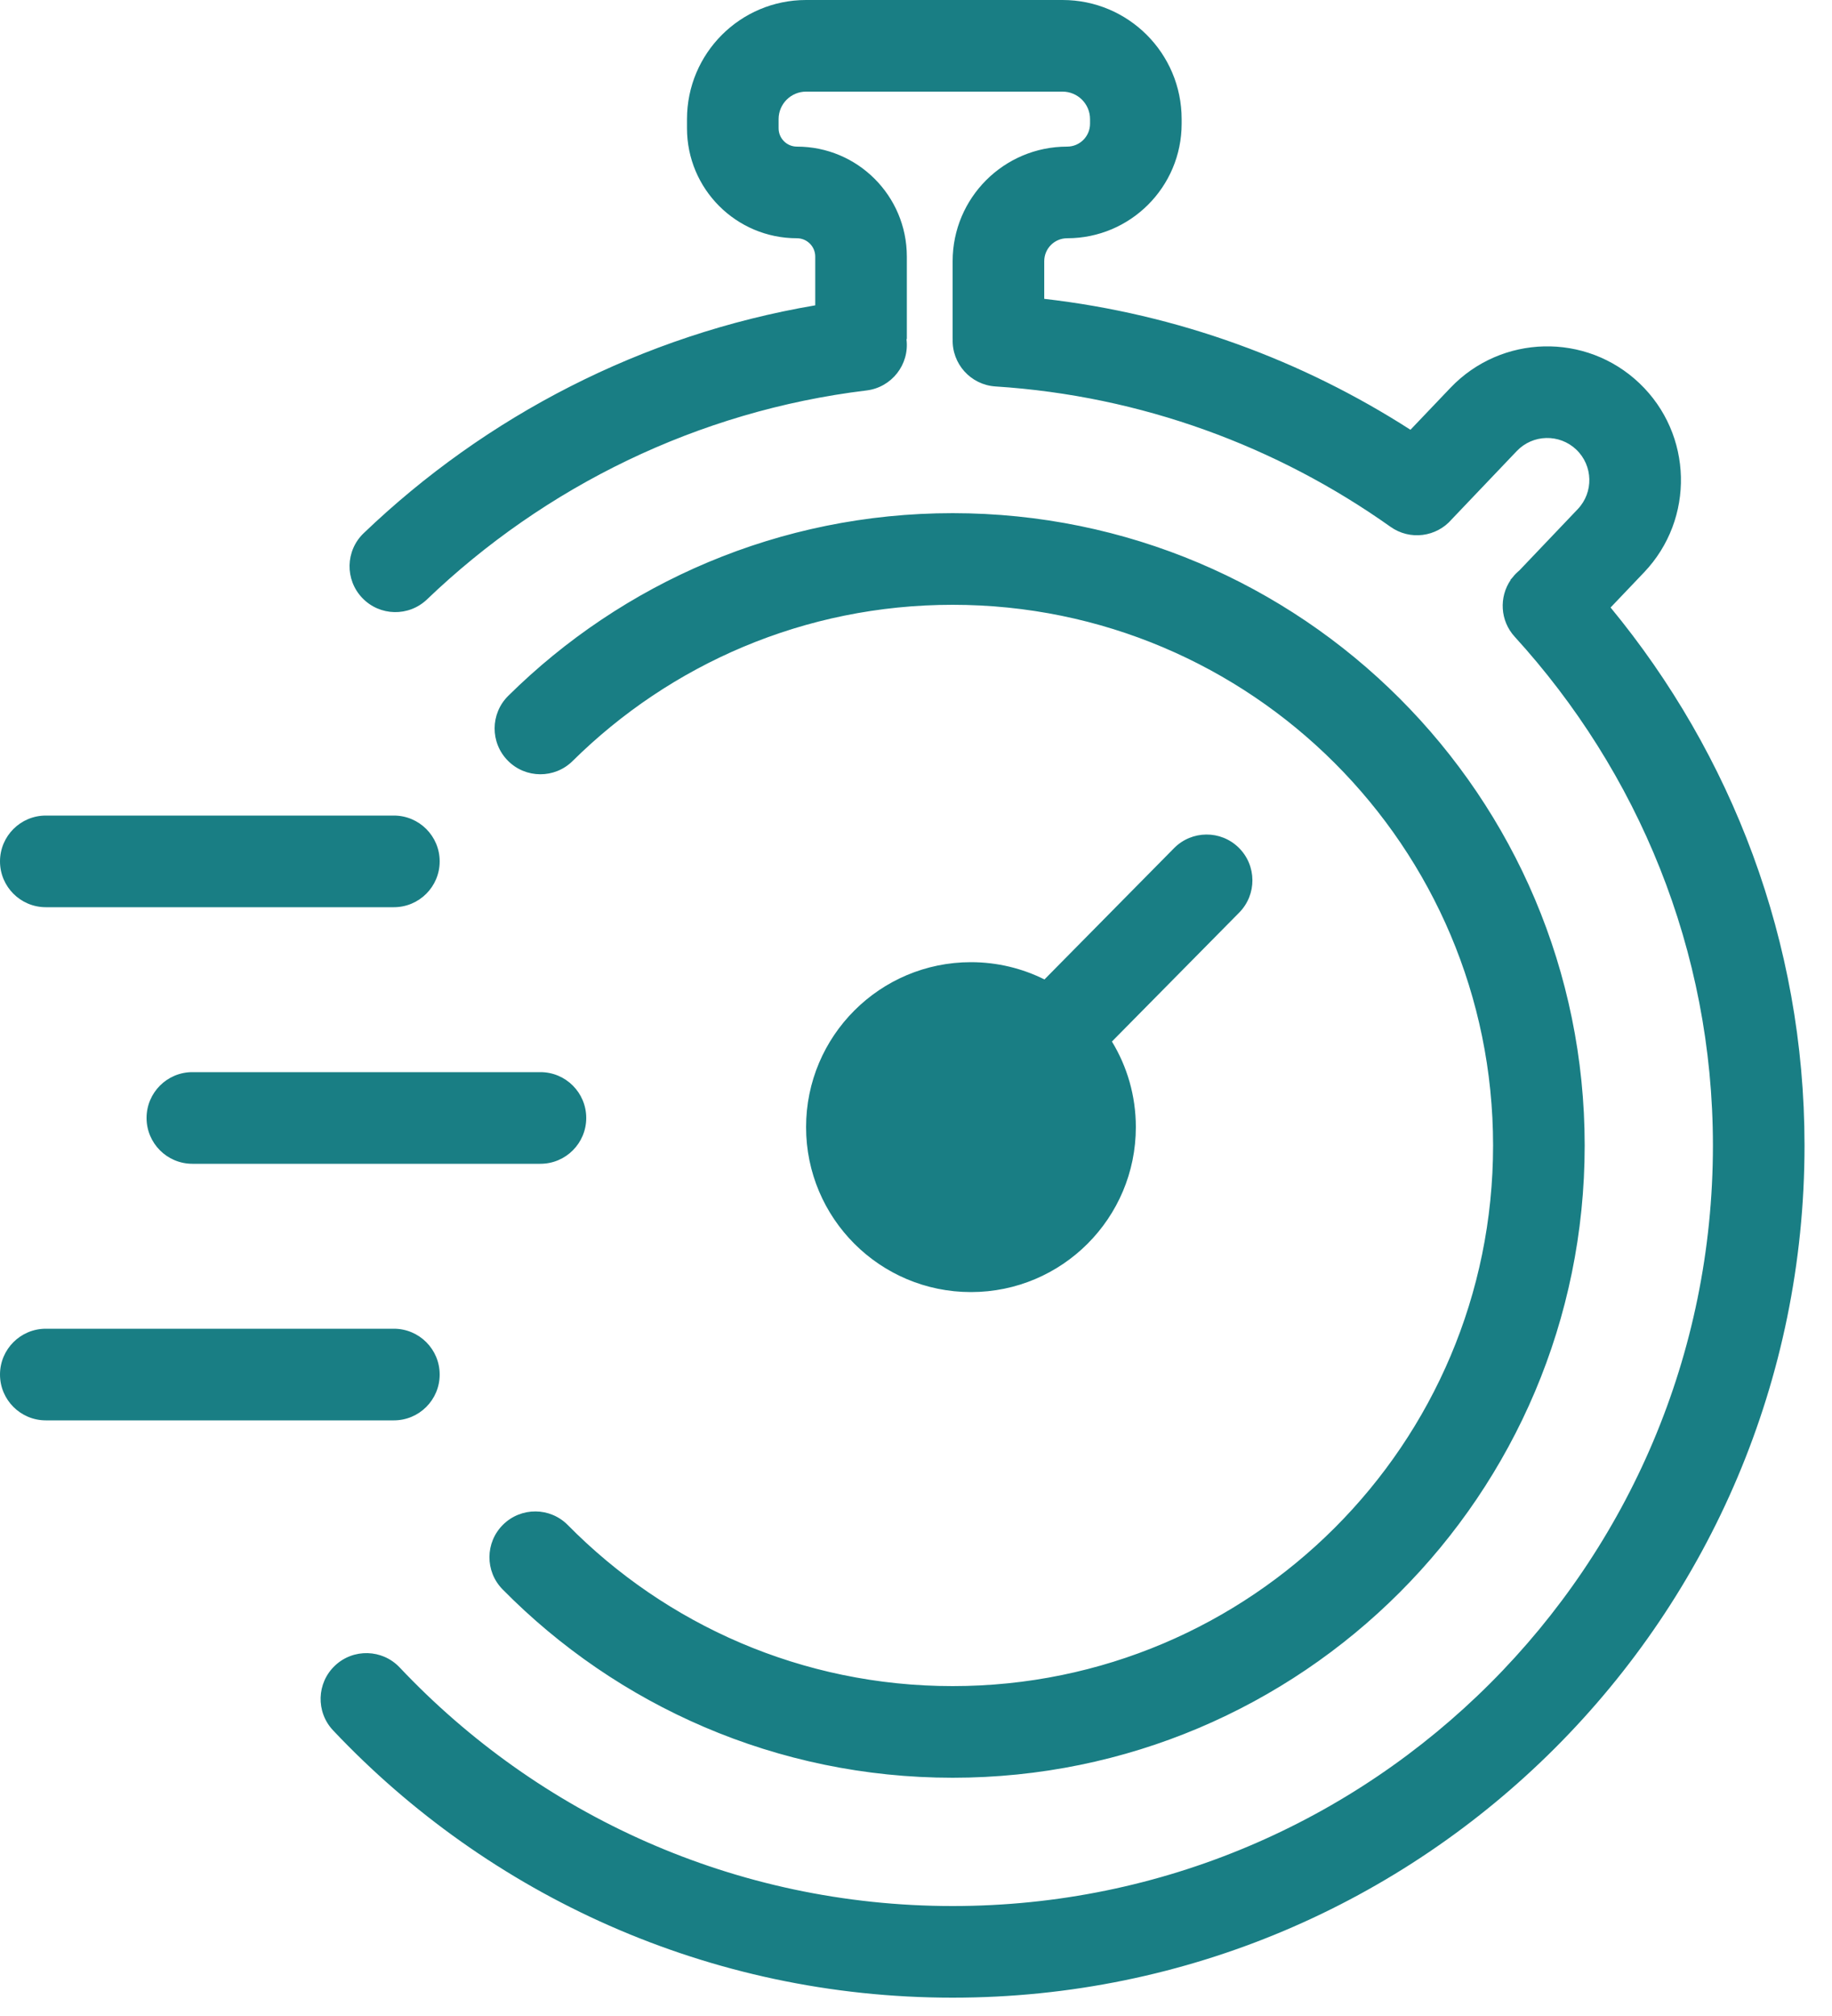 <svg width="50" height="55" viewBox="0 0 50 55" fill="none" xmlns="http://www.w3.org/2000/svg">
<path fill-rule="evenodd" clip-rule="evenodd" d="M18.75 3.25C18.75 1.455 20.205 0 22 0H29C30.795 0 32.25 1.455 32.25 3.25V3.375C32.25 5.101 30.851 6.5 29.125 6.5C28.78 6.5 28.5 6.78 28.5 7.125V8.153C32.142 8.57 35.543 9.828 38.495 11.725L39.586 10.581C40.977 9.122 43.287 9.066 44.746 10.457C46.205 11.847 46.26 14.157 44.87 15.616L43.957 16.574C47.255 20.573 49.25 25.682 49.25 31.25C49.25 44.091 38.841 54.5 26 54.5C19.338 54.5 13.328 51.696 9.091 47.208C8.617 46.706 8.64 45.915 9.142 45.441C9.644 44.967 10.435 44.99 10.909 45.492C14.694 49.501 20.054 52 26 52C37.46 52 46.75 42.71 46.75 31.25C46.75 25.916 44.697 21.051 41.339 17.37C40.94 16.933 40.91 16.29 41.23 15.822L41.225 15.817L41.26 15.779C41.307 15.717 41.36 15.658 41.42 15.604C41.435 15.59 41.45 15.577 41.466 15.564L43.06 13.891C43.498 13.432 43.48 12.704 43.021 12.266C42.561 11.829 41.834 11.846 41.396 12.306L39.622 14.167C39.206 14.652 38.481 14.75 37.95 14.372C34.858 12.179 31.155 10.799 27.17 10.543C26.492 10.5 25.976 9.924 26.001 9.25H26V7.125C26 5.399 27.399 4 29.125 4C29.47 4 29.75 3.72 29.75 3.375V3.25C29.75 2.836 29.414 2.5 29 2.5H22C21.586 2.5 21.25 2.836 21.25 3.25V3.5C21.25 3.776 21.474 4 21.75 4C23.407 4 24.75 5.343 24.75 7V9.25H24.74L24.741 9.261C24.824 9.946 24.336 10.569 23.651 10.652C19.04 11.211 14.862 13.28 11.655 16.352C11.156 16.83 10.365 16.813 9.888 16.314C9.41 15.816 9.427 15.024 9.925 14.547C13.253 11.359 17.521 9.134 22.25 8.33V7C22.25 6.724 22.026 6.5 21.75 6.5C20.093 6.5 18.75 5.157 18.75 3.5V3.25ZM26 16.5C21.956 16.5 18.294 18.126 15.628 20.762C15.137 21.248 14.346 21.243 13.861 20.753C13.375 20.262 13.38 19.47 13.87 18.985C16.985 15.904 21.271 14 26 14C35.527 14 43.25 21.723 43.25 31.25C43.25 40.777 35.527 48.5 26 48.5C21.194 48.5 16.845 46.533 13.718 43.362C13.233 42.871 13.239 42.08 13.73 41.595C14.222 41.11 15.013 41.115 15.498 41.607C18.174 44.32 21.89 46 26 46C34.146 46 40.75 39.396 40.75 31.25C40.75 23.104 34.146 16.5 26 16.5ZM26.5 35.25C28.985 35.25 31 33.235 31 30.75C31 29.895 30.762 29.096 30.347 28.415L33.822 24.896C34.306 24.405 34.301 23.613 33.81 23.128C33.319 22.643 32.528 22.648 32.042 23.14L28.506 26.721C27.902 26.42 27.221 26.25 26.5 26.25C24.015 26.25 22 28.265 22 30.75C22 33.235 24.015 35.25 26.5 35.25ZM1.25 22.25C0.56 22.25 0 22.81 0 23.5C0 24.19 0.56 24.75 1.25 24.75H10.75C11.44 24.75 12 24.19 12 23.5C12 22.81 11.44 22.25 10.75 22.25H1.25ZM4 30.5C4 29.81 4.56 29.25 5.25 29.25H14.75C15.44 29.25 16 29.81 16 30.5C16 31.19 15.44 31.75 14.75 31.75H5.25C4.56 31.75 4 31.19 4 30.5ZM1.25 36.25C0.56 36.25 0 36.81 0 37.5C0 38.19 0.56 38.75 1.25 38.75H10.75C11.44 38.75 12 38.19 12 37.5C12 36.81 11.44 36.25 10.75 36.25H1.25Z" fill="#197E84"/>
</svg>
